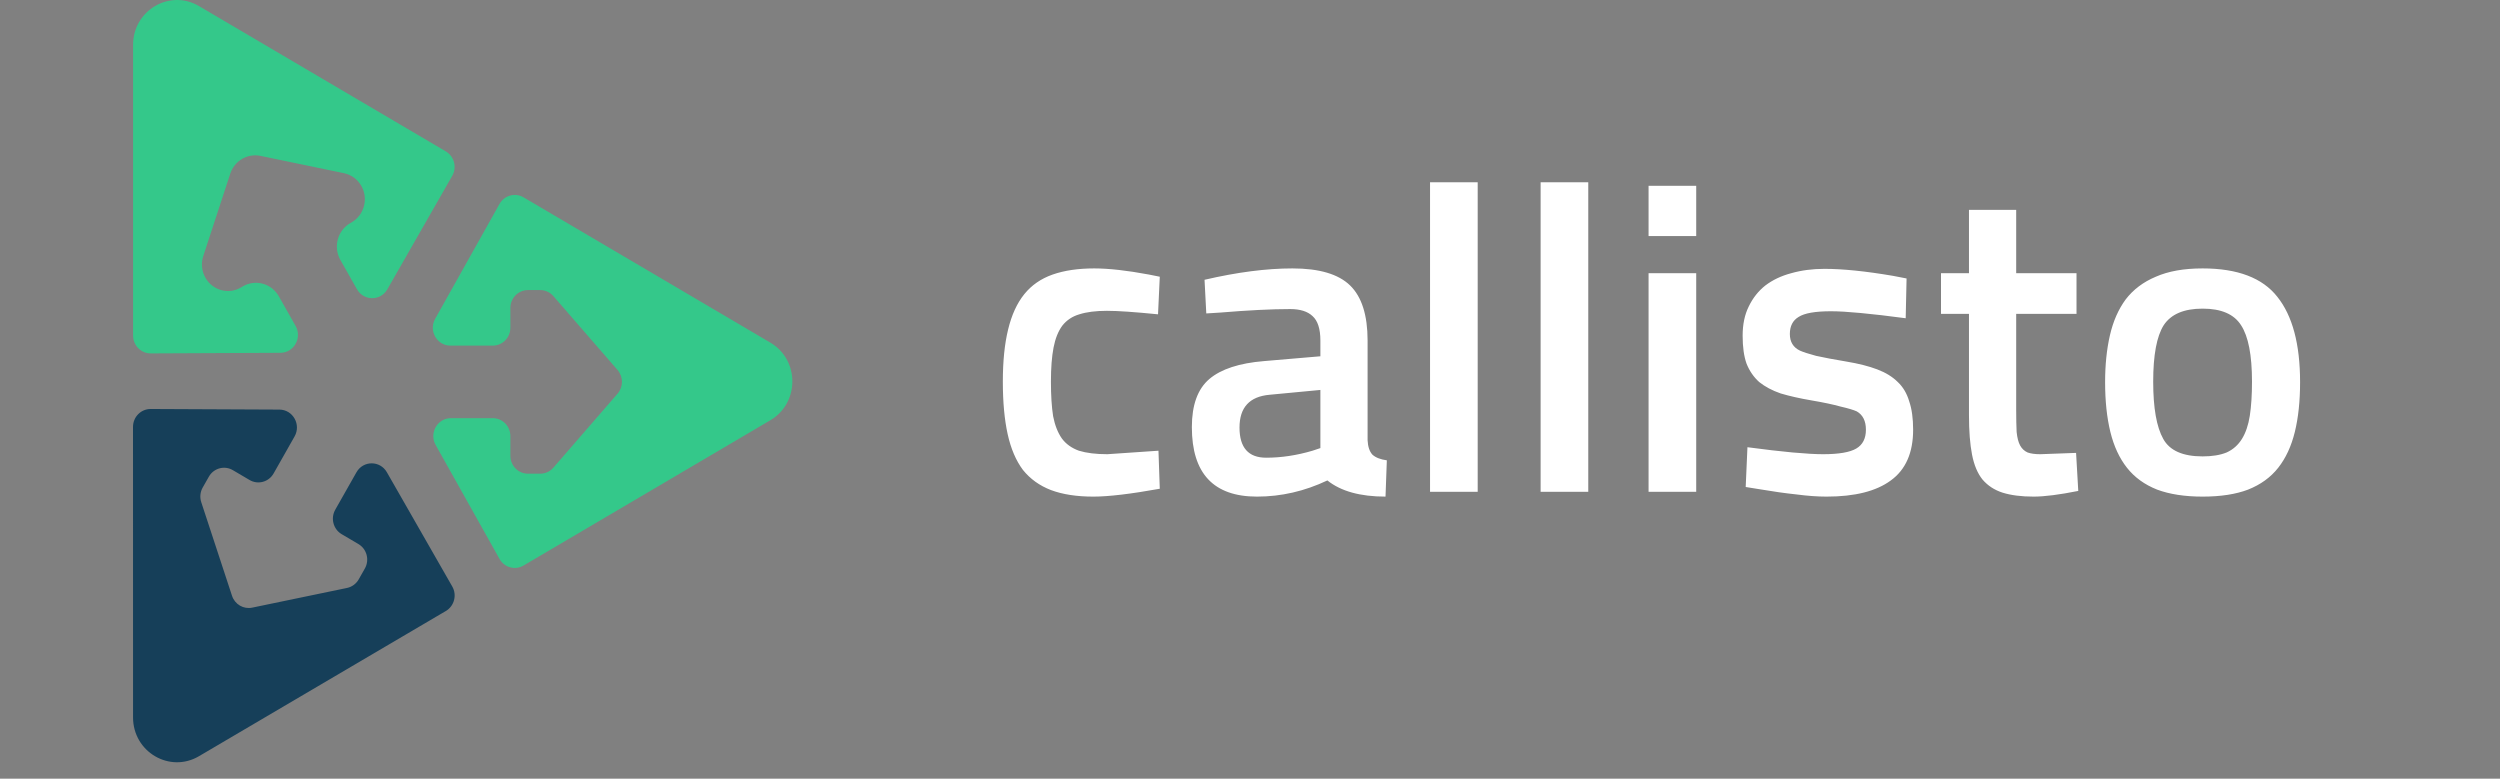 <svg width="183" height="57" viewBox="0 0 183 57" fill="none" xmlns="http://www.w3.org/2000/svg">
<rect x="0" y="0" width="183" height="57" fill="#808080" stroke="none"/>
<path d="M0 3.283L2.92665e-06 24.557C3.01376e-06 25.284 0.579 25.872 1.292 25.869L10.787 25.825C11.775 25.821 12.389 24.73 11.895 23.858L10.665 21.685C10.132 20.744 8.952 20.422 8.03 20.965L7.899 21.042C6.987 21.579 5.821 21.26 5.294 20.33C5.021 19.849 4.964 19.27 5.137 18.742L7.112 12.715C7.421 11.772 8.371 11.212 9.326 11.41L15.439 12.678C15.974 12.789 16.437 13.128 16.71 13.611C17.236 14.54 16.924 15.729 16.012 16.266L15.881 16.343C14.959 16.886 14.643 18.089 15.175 19.03L16.387 21.171C16.881 22.043 18.114 22.046 18.612 21.176L23.359 12.877C23.718 12.25 23.508 11.444 22.891 11.081L4.822 0.444C2.679 -0.818 7.33092e-06 0.76 0 3.283Z" transform="translate(9.742)" fill="#34C88A"/>
<path d="M46.65 25.082L28.581 14.445C27.965 14.082 27.175 14.3 26.822 14.93L22.111 23.337C21.621 24.211 22.24 25.299 23.227 25.299H26.332C27.042 25.299 27.618 24.712 27.618 23.988V22.545C27.618 21.821 28.193 21.234 28.904 21.234L29.804 21.234C30.172 21.234 30.522 21.395 30.766 21.676L35.461 27.081C35.892 27.577 35.892 28.323 35.462 28.819L30.766 34.232C30.522 34.513 30.172 34.674 29.803 34.674H28.904C28.193 34.674 27.618 34.087 27.618 33.363V31.921C27.618 31.197 27.042 30.61 26.332 30.61H23.264C22.277 30.61 21.657 31.697 22.147 32.571L26.822 40.912C27.175 41.543 27.965 41.761 28.581 41.397L46.65 30.76C48.794 29.499 48.794 26.344 46.65 25.082Z" transform="translate(9.742)" fill="#34C88A"/>
<path d="M3.236 23.882H24.203C24.919 23.882 25.499 23.294 25.495 22.572L25.453 12.935C25.449 11.934 24.374 11.31 23.515 11.811L20.813 13.386C20.195 13.747 19.983 14.545 20.34 15.169L21.05 16.412C21.407 17.036 21.195 17.834 20.577 18.195L19.794 18.651C19.474 18.838 19.089 18.877 18.738 18.759L11.989 16.482C11.369 16.273 11.002 15.631 11.132 14.985L12.551 7.937C12.625 7.571 12.851 7.254 13.171 7.067L13.954 6.611C14.572 6.25 15.363 6.464 15.719 7.088L16.43 8.332C16.787 8.956 17.578 9.17 18.196 8.809L20.866 7.253C21.725 6.752 21.728 5.5 20.87 4.995L12.692 0.178C12.073 -0.186 11.279 0.027 10.921 0.653L0.438 18.989C0.438 18.989 0.438 18.989 0.438 18.989C-0.806 21.164 0.749 23.882 3.236 23.882Z" transform="matrix(0.862 -0.507 0.493 0.87 0 36.218)" fill="#163F59"/>
<path d="M8.096 8.648C9.163 8.648 10.496 8.797 12.096 9.096L12.896 9.256L12.768 12.008C11.915 11.923 11.179 11.859 10.56 11.816C9.941 11.773 9.429 11.752 9.024 11.752C8.213 11.752 7.541 11.837 7.008 12.008C6.496 12.157 6.08 12.435 5.76 12.84C5.461 13.245 5.248 13.779 5.12 14.44C4.992 15.101 4.928 15.933 4.928 16.936C4.928 17.939 4.981 18.781 5.088 19.464C5.216 20.125 5.429 20.669 5.728 21.096C6.027 21.501 6.443 21.8 6.976 21.992C7.531 22.163 8.224 22.248 9.056 22.248L12.8 21.992L12.896 24.776C10.763 25.16 9.141 25.352 8.032 25.352C6.816 25.352 5.781 25.192 4.928 24.872C4.096 24.552 3.413 24.061 2.88 23.4C2.368 22.717 1.995 21.843 1.76 20.776C1.525 19.709 1.408 18.429 1.408 16.936C1.408 15.443 1.536 14.173 1.792 13.128C2.048 12.061 2.443 11.197 2.976 10.536C3.509 9.875 4.203 9.395 5.056 9.096C5.909 8.797 6.923 8.648 8.096 8.648ZM28.108 13.928V21.224C28.13 21.693 28.247 22.045 28.46 22.28C28.695 22.493 29.047 22.632 29.516 22.696L29.42 25.352C27.564 25.352 26.146 24.957 25.164 24.168C23.5 24.957 21.783 25.352 20.012 25.352C16.834 25.352 15.244 23.656 15.244 20.264C15.244 18.643 15.671 17.469 16.524 16.744C17.378 16.019 18.711 15.581 20.524 15.432L24.652 15.08V13.928C24.652 13.075 24.46 12.477 24.076 12.136C23.714 11.795 23.17 11.624 22.444 11.624C21.762 11.624 20.994 11.645 20.14 11.688C19.287 11.731 18.348 11.795 17.324 11.88L16.3 11.944L16.172 9.48C18.562 8.925 20.706 8.648 22.604 8.648C24.567 8.648 25.975 9.064 26.828 9.896C27.682 10.728 28.108 12.072 28.108 13.928ZM24.652 17.544L20.94 17.896C19.468 18.024 18.732 18.824 18.732 20.296C18.732 21.768 19.383 22.504 20.684 22.504C21.794 22.504 22.924 22.333 24.076 21.992L24.652 21.8V17.544ZM36.167 25V2.344H32.679V25H36.167ZM44.261 25V2.344H40.773V25H44.261ZM52.163 25V9H48.675V25H52.163ZM52.163 6.28V2.6H48.675V6.28H52.163ZM67.561 9.384L67.497 12.296C66.217 12.125 65.119 11.997 64.201 11.912C63.305 11.827 62.58 11.784 62.025 11.784C60.873 11.784 60.084 11.923 59.657 12.2C59.231 12.456 59.017 12.872 59.017 13.448C59.017 14.024 59.263 14.429 59.753 14.664C59.988 14.771 60.383 14.899 60.937 15.048C61.513 15.176 62.249 15.315 63.145 15.464C64.041 15.613 64.799 15.805 65.417 16.04C66.036 16.275 66.537 16.584 66.921 16.968C67.305 17.331 67.583 17.8 67.753 18.376C67.945 18.931 68.041 19.624 68.041 20.456C68.041 22.141 67.497 23.379 66.409 24.168C65.343 24.957 63.775 25.352 61.705 25.352C61.044 25.352 60.308 25.299 59.497 25.192C58.687 25.107 57.78 24.979 56.777 24.808L55.785 24.648L55.913 21.736C57.193 21.907 58.292 22.035 59.209 22.12C60.148 22.205 60.895 22.248 61.449 22.248C62.601 22.248 63.412 22.109 63.881 21.832C64.351 21.555 64.585 21.096 64.585 20.456C64.585 19.816 64.361 19.368 63.913 19.112C63.679 19.005 63.284 18.888 62.729 18.76C62.196 18.611 61.492 18.461 60.617 18.312C59.743 18.163 58.985 17.992 58.345 17.8C57.727 17.587 57.204 17.309 56.777 16.968C56.372 16.605 56.063 16.157 55.849 15.624C55.657 15.091 55.561 14.408 55.561 13.576C55.561 12.744 55.711 12.029 56.009 11.432C56.308 10.813 56.713 10.301 57.225 9.896C57.759 9.491 58.388 9.192 59.113 9C59.86 8.787 60.671 8.68 61.545 8.68C62.228 8.68 62.985 8.723 63.817 8.808C64.649 8.893 65.567 9.021 66.569 9.192L67.561 9.384ZM80.001 9V11.976H75.585V19.016C75.585 19.656 75.596 20.189 75.617 20.616C75.66 21.043 75.745 21.373 75.873 21.608C76.001 21.843 76.183 22.013 76.417 22.12C76.652 22.205 76.961 22.248 77.345 22.248L79.969 22.152L80.129 24.936C78.743 25.213 77.655 25.352 76.865 25.352C75.969 25.352 75.212 25.256 74.593 25.064C73.996 24.872 73.505 24.552 73.121 24.104C72.759 23.656 72.503 23.048 72.353 22.28C72.204 21.512 72.129 20.552 72.129 19.4V11.976H70.081V9H72.129V4.36H75.585V9H80.001ZM89.23 8.648C91.79 8.648 93.614 9.341 94.702 10.728C95.811 12.115 96.366 14.195 96.366 16.968C96.366 18.355 96.238 19.571 95.982 20.616C95.726 21.661 95.321 22.536 94.766 23.24C94.211 23.944 93.475 24.477 92.558 24.84C91.662 25.181 90.553 25.352 89.23 25.352C87.929 25.352 86.819 25.181 85.902 24.84C84.985 24.477 84.249 23.944 83.694 23.24C83.139 22.536 82.734 21.661 82.478 20.616C82.222 19.571 82.094 18.355 82.094 16.968C82.094 15.709 82.211 14.568 82.446 13.544C82.681 12.52 83.065 11.645 83.598 10.92C84.153 10.195 84.889 9.64 85.806 9.256C86.723 8.851 87.865 8.648 89.23 8.648ZM86.35 21.128C86.819 21.981 87.779 22.408 89.23 22.408C89.934 22.408 90.521 22.312 90.99 22.12C91.459 21.907 91.833 21.576 92.11 21.128C92.387 20.68 92.579 20.115 92.686 19.432C92.793 18.728 92.846 17.896 92.846 16.936C92.846 14.995 92.579 13.619 92.046 12.808C91.534 11.997 90.595 11.592 89.23 11.592C87.865 11.592 86.915 11.997 86.382 12.808C85.87 13.619 85.614 14.995 85.614 16.936C85.614 18.856 85.859 20.253 86.35 21.128Z" transform="translate(72 11)" fill="#FFFFFF"/>
</svg>
